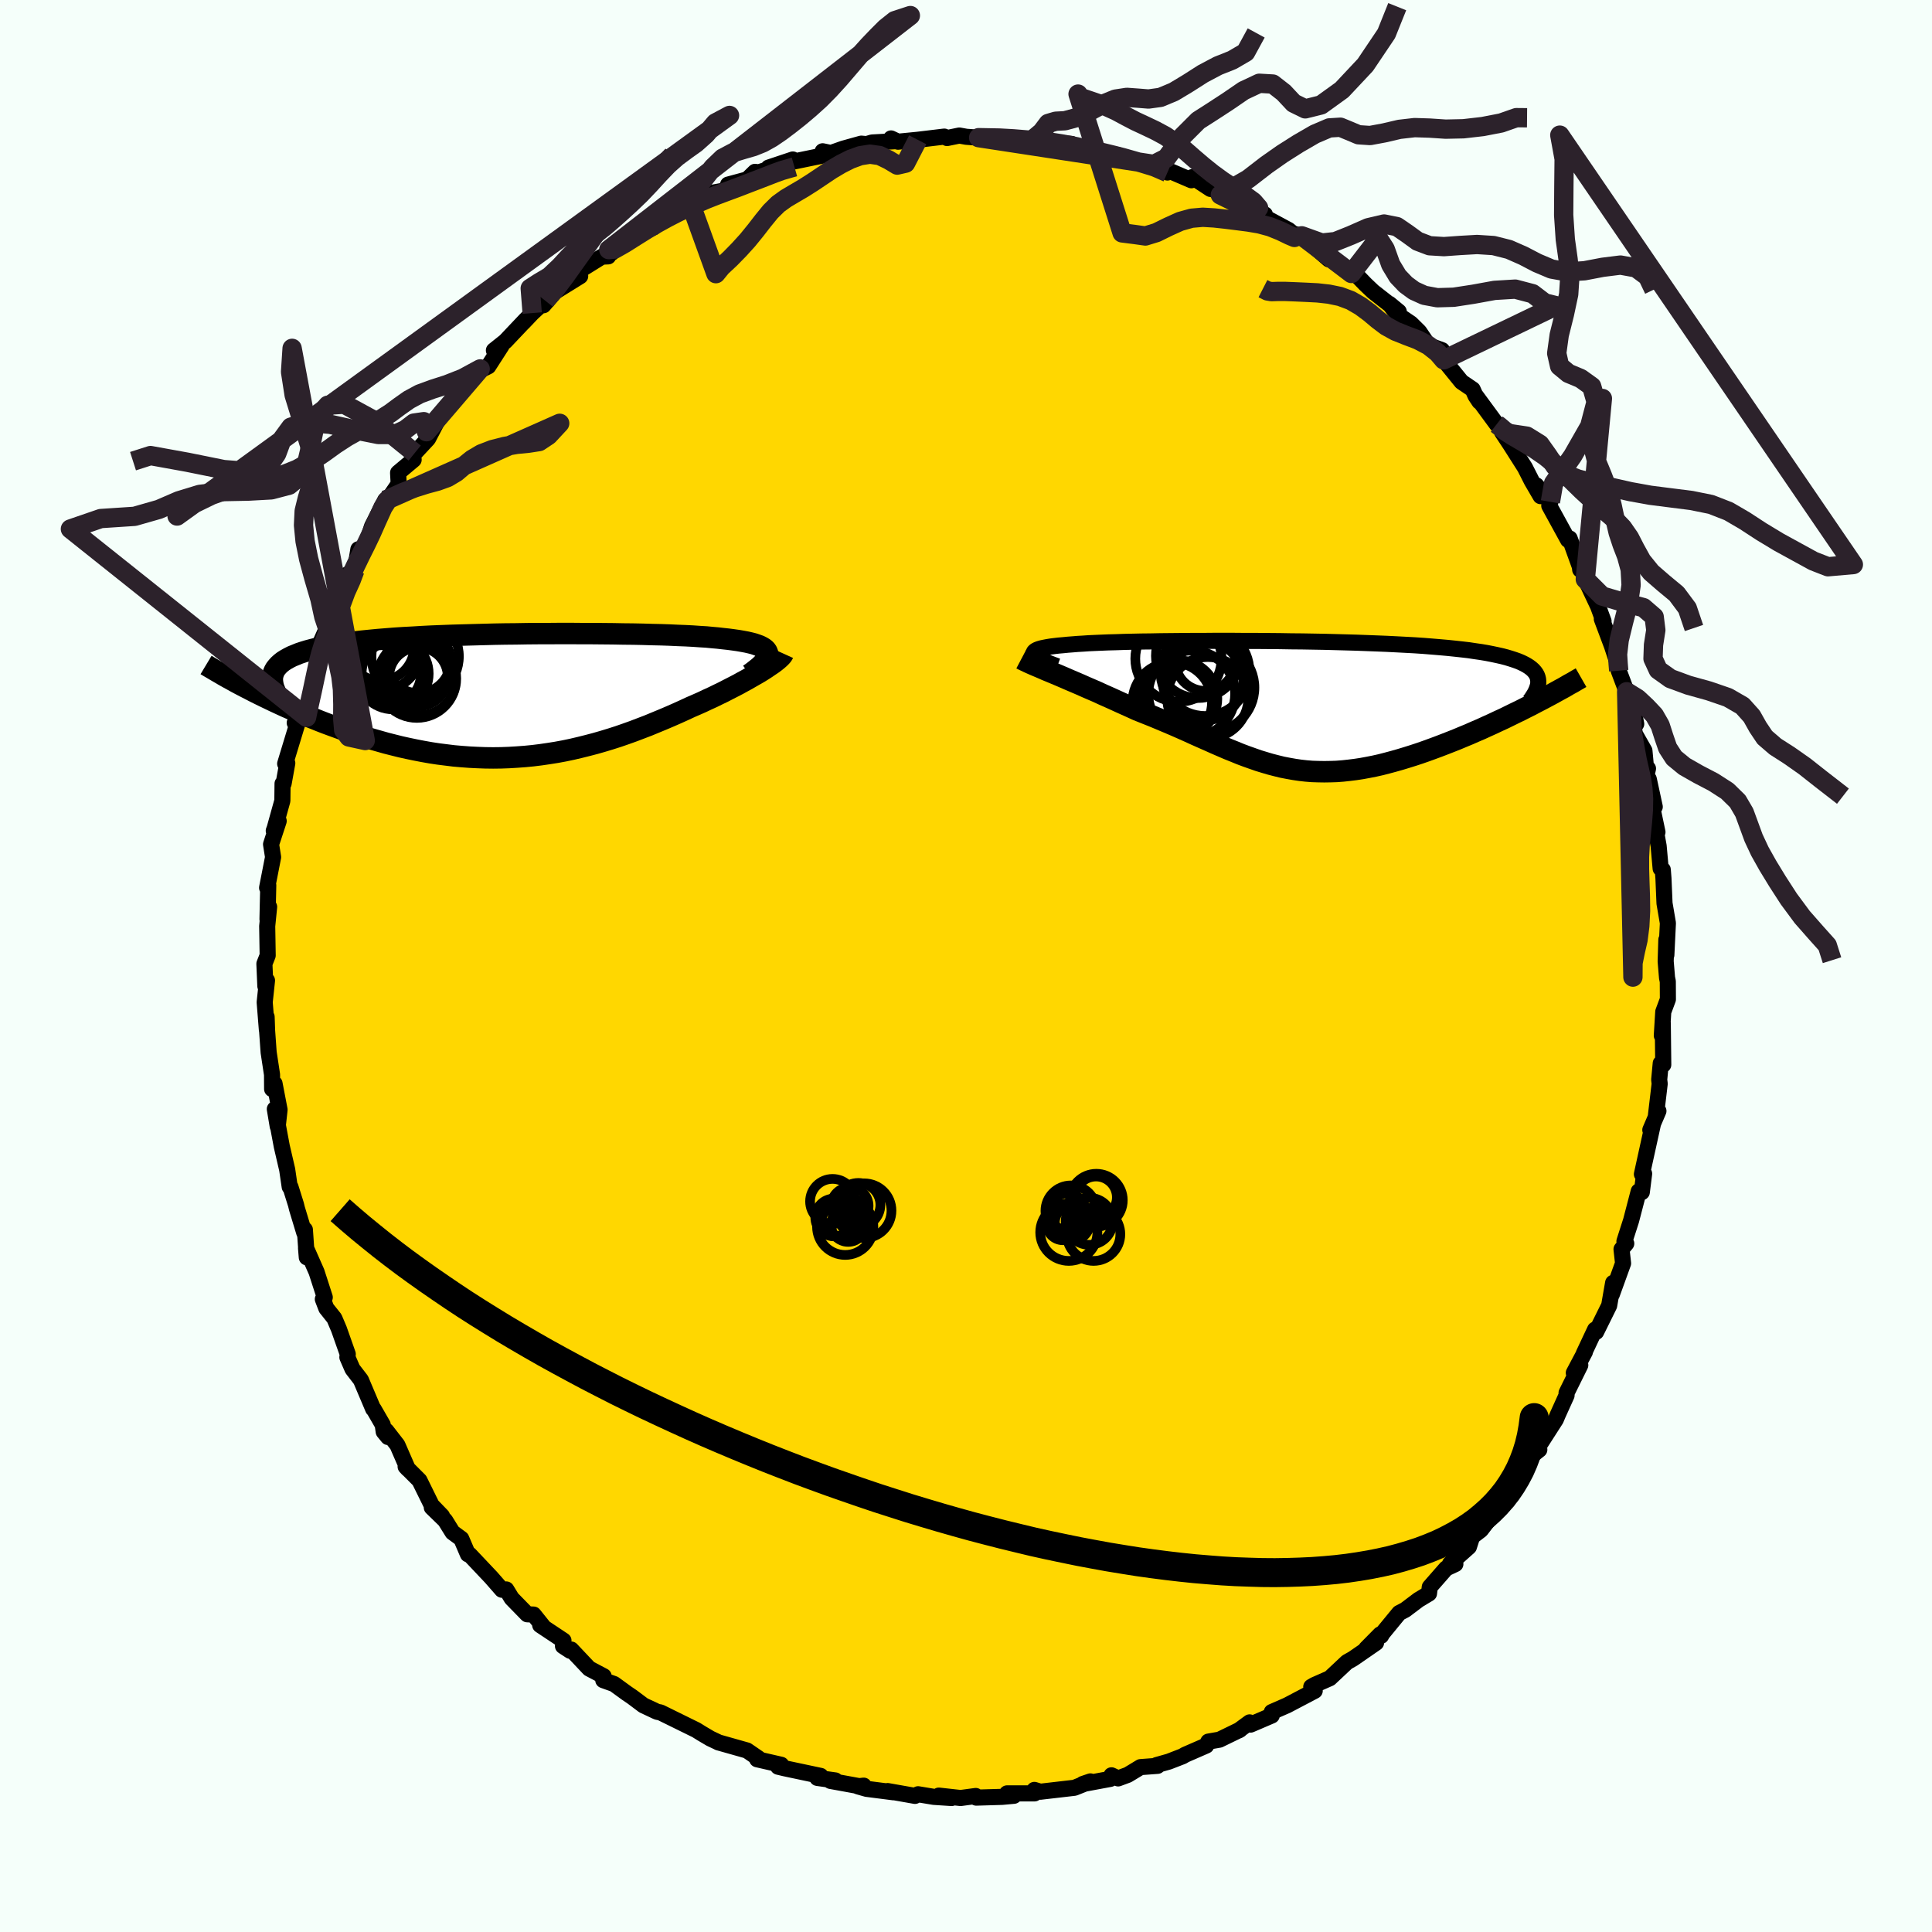 <svg viewBox="-100 -100 200 200" xmlns="http://www.w3.org/2000/svg" width="500" height="500" id="face-svg">
    <defs>
      <clipPath id="leftEyeClipPath">
        <polyline points="27.95,-4.38 27.91,-4.53 27.83,-4.68 27.71,-4.82 27.55,-4.95 27.35,-5.07 27.11,-5.19 26.84,-5.29 26.52,-5.4 26.17,-5.49 25.78,-5.58 25.35,-5.66 24.89,-5.74 24.4,-5.81 23.87,-5.88 23.31,-5.94 22.79,-6 22.22,-6.05 21.6,-6.11 20.93,-6.15 20.21,-6.2 19.45,-6.24 18.64,-6.27 17.79,-6.31 16.9,-6.34 15.98,-6.36 15.01,-6.39 14.02,-6.41 13,-6.42 11.96,-6.44 10.89,-6.45 9.8,-6.46 8.7,-6.46 7.58,-6.47 6.45,-6.47 5.32,-6.46 4.18,-6.46 3.04,-6.45 1.9,-6.43 0.77,-6.42 -0.35,-6.4 -1.47,-6.37 -2.57,-6.34 -3.66,-6.31 -4.73,-6.28 -5.78,-6.24 -6.81,-6.2 -7.81,-6.15 -8.79,-6.09 -9.75,-6.04 -10.67,-5.98 -11.56,-5.91 -12.42,-5.84 -13.25,-5.76 -14.05,-5.68 -14.81,-5.59 -15.54,-5.5 -16.23,-5.4 -16.89,-5.3 -17.52,-5.19 -18.11,-5.07 -18.66,-4.95 -19.18,-4.82 -19.67,-4.69 -20.13,-4.55 -20.55,-4.41 -20.94,-4.25 -21.31,-4.1 -21.64,-3.93 -21.94,-3.76 -22.21,-3.59 -22.45,-3.4 -22.66,-3.21 -22.84,-3.01 -23,-2.81 -23.12,-2.6 -23.21,-2.38 -23.28,-2.15 -23.32,-1.92 -23.33,-1.68 -26.17,-0.94 -25.7,-0.7 -25.22,-0.45 -24.72,-0.2 -24.21,0.05 -23.69,0.3 -23.15,0.56 -22.61,0.81 -22.05,1.07 -21.48,1.32 -20.9,1.57 -20.31,1.83 -19.7,2.08 -19.09,2.32 -18.47,2.57 -17.83,2.82 -17.18,3.06 -16.52,3.3 -15.85,3.54 -15.16,3.78 -14.46,4.01 -13.75,4.24 -13.03,4.46 -12.29,4.67 -11.55,4.88 -10.8,5.07 -10.04,5.26 -9.27,5.43 -8.5,5.59 -7.72,5.74 -6.93,5.88 -6.14,6 -5.34,6.1 -4.53,6.2 -3.72,6.27 -2.91,6.33 -2.1,6.37 -1.28,6.4 -0.47,6.41 0.35,6.4 1.17,6.37 2,6.32 2.82,6.26 3.64,6.18 4.45,6.08 5.27,5.96 6.09,5.83 6.9,5.68 7.71,5.51 8.52,5.32 9.32,5.12 10.12,4.91 10.92,4.68 11.71,4.44 12.49,4.19 13.27,3.92 14.05,3.64 14.81,3.35 15.57,3.06 16.32,2.75 17.07,2.44 17.8,2.13 18.53,1.81 19.24,1.49 19.95,1.16 20.55,0.9 21.14,0.64 21.71,0.37 22.28,0.11 22.83,-0.16 23.37,-0.42 23.89,-0.69 24.4,-0.95 24.9,-1.21 25.37,-1.47 25.83,-1.72 26.26,-1.97 26.68,-2.21 27.08,-2.44 27.45,-2.67" />
      </clipPath>
      <clipPath id="rightEyeClipPath">
        <polyline points="-27.68,-5.39 -27.69,-5.49 -27.66,-5.58 -27.59,-5.66 -27.48,-5.74 -27.32,-5.82 -27.13,-5.89 -26.89,-5.96 -26.61,-6.02 -26.3,-6.08 -25.94,-6.14 -25.55,-6.19 -25.12,-6.24 -24.65,-6.28 -24.15,-6.33 -23.62,-6.37 -23.14,-6.41 -22.61,-6.44 -22.03,-6.48 -21.39,-6.51 -20.69,-6.54 -19.95,-6.57 -19.16,-6.59 -18.32,-6.62 -17.44,-6.64 -16.52,-6.66 -15.56,-6.67 -14.57,-6.69 -13.54,-6.7 -12.49,-6.71 -11.41,-6.72 -10.3,-6.72 -9.18,-6.73 -8.04,-6.73 -6.89,-6.73 -5.73,-6.72 -4.56,-6.72 -3.39,-6.71 -2.22,-6.7 -1.05,-6.68 0.11,-6.67 1.26,-6.65 2.4,-6.63 3.52,-6.6 4.63,-6.57 5.72,-6.54 6.79,-6.5 7.84,-6.46 8.85,-6.42 9.85,-6.37 10.81,-6.32 11.74,-6.27 12.64,-6.21 13.51,-6.14 14.35,-6.07 15.15,-6 15.92,-5.92 16.65,-5.84 17.34,-5.76 18,-5.66 18.63,-5.57 19.22,-5.47 19.78,-5.36 20.3,-5.25 20.79,-5.14 21.25,-5.02 21.68,-4.89 22.08,-4.76 22.45,-4.63 22.78,-4.49 23.09,-4.34 23.36,-4.19 23.61,-4.03 23.82,-3.87 24.01,-3.7 24.17,-3.52 24.3,-3.34 24.4,-3.16 24.47,-2.97 24.52,-2.77 24.31,-0.35 23.78,-0.07 23.24,0.2 22.69,0.48 22.13,0.75 21.56,1.03 20.99,1.31 20.4,1.58 19.81,1.86 19.21,2.13 18.6,2.41 17.99,2.67 17.38,2.94 16.75,3.2 16.13,3.46 15.5,3.71 14.86,3.96 14.21,4.21 13.56,4.45 12.9,4.69 12.24,4.92 11.57,5.14 10.9,5.35 10.24,5.55 9.57,5.74 8.9,5.92 8.24,6.09 7.57,6.24 6.91,6.37 6.26,6.49 5.6,6.59 4.95,6.67 4.31,6.74 3.66,6.79 3.03,6.81 2.39,6.82 1.76,6.81 1.14,6.79 0.51,6.74 -0.11,6.67 -0.72,6.58 -1.34,6.47 -1.96,6.35 -2.57,6.2 -3.19,6.04 -3.8,5.86 -4.42,5.67 -5.05,5.45 -5.67,5.23 -6.31,4.99 -6.94,4.73 -7.59,4.47 -8.24,4.19 -8.91,3.9 -9.58,3.6 -10.26,3.3 -10.96,2.99 -11.66,2.67 -12.38,2.35 -13.11,2.03 -13.86,1.71 -14.62,1.39 -15.39,1.07 -16.17,0.76 -16.97,0.44 -17.56,0.17 -18.16,-0.1 -18.76,-0.37 -19.35,-0.64 -19.95,-0.91 -20.54,-1.17 -21.12,-1.44 -21.7,-1.69 -22.28,-1.94 -22.84,-2.19 -23.4,-2.43 -23.94,-2.66 -24.47,-2.89 -24.98,-3.11 -25.48,-3.32" />
      </clipPath>
      <filter id="fuzzy">
        <feTurbulence id="turbulence" baseFrequency="0.05" numOctaves="3" type="noise" result="noise" />
        <feDisplacementMap in="SourceGraphic" in2="noise" scale="2" />
      </filter>
      <linearGradient id="rainbowGradient" x1="0%" y1="0%" x2="100%" y2="0%">
        <stop offset="0%" style="stop-color: [object Object]; stop-opacity: 1" />
        <stop offset="50%" style="stop-color: [object Object]; stop-opacity: 1" />
        <stop offset="100%" style="stop-color: [object Object]; stop-opacity: 1" />
      </linearGradient>
    </defs>
    <rect x="-100" y="-100" width="100%" height="100%" fill="rgb(245, 255, 250)" />
    <polyline id="faceContour" points="72.43,-0.48 72.57,1.21 72.65,1.6 72.66,3.45 72.18,4.74 72.03,7.2 72.13,5.91 72.18,10.22 71.92,10.07 71.76,11.77 71.81,12.19 71.42,15.48 71.68,15.01 70.84,16.97 71.11,16.37 69.97,21.55 70.2,21.5 69.96,23.41 69.65,23.46 69.64,23.32 68.85,26.35 68.16,28.5 68.35,28.73 67.86,29.32 68.02,30.78 66.85,34.01 66.99,32.8 66.58,35.15 65.23,37.88 65.12,37.64 63.95,40.13 64.07,39.95 62.92,42.12 63.59,41.32 62.17,44.19 62.17,44.45 61.26,46.46 61.06,46.94 59.12,49.96 58.18,50.7 59.35,50.07 58.43,50.8 57.17,52.88 56.24,53.9 56.07,55.37 55.76,55.11 55.17,55.94 53.3,58.38 52.4,59.07 52.06,60.13 50.11,61.87 50.66,61.91 49.7,62.36 48.01,64.29 47.93,64.96 46.85,65.61 45.47,66.65 44.84,66.98 43.1,69.1 42.97,69.34 42.88,69.19 41.43,70.66 42.45,70.06 40.06,71.71 39.44,72.06 37.66,73.73 36.07,74.43 35.74,74.62 36.1,75.03 33.25,76.53 31.65,77.23 31.65,77.59 29.46,78.53 29.36,78.3 28.22,79.14 28.36,79.06 26.24,80.09 25.09,80.29 24.87,80.7 22.69,81.65 22.42,81.81 21,82.36 19.73,82.72 19.83,82.8 18.07,82.93 16.75,83.73 15.75,84.1 15.06,83.78 14.94,84.15 12.09,84.68 12.88,84.41 11.23,85.07 7.69,85.48 7.08,85.29 7.1,85.65 4.25,85.65 4.96,85.9 3.74,86.01 1.06,86.09 1.01,85.92 -0.56,86.13 -2.81,85.88 -1.49,86.13 -3.33,86.01 -4.96,85.74 -5.28,85.91 -8.11,85.41 -7.48,85.54 -10.29,85.18 -11.2,84.92 -10.59,84.85 -10.8,84.95 -14.03,84.36 -13.53,84.31 -15.39,84.05 -15.05,83.84 -18.78,83.05 -19.45,82.89 -19.13,82.69 -21.62,82.12 -21.46,82.04 -22.67,81.21 -25.64,80.37 -25.58,80.39 -26.47,79.97 -27.35,79.45 -27.93,79.09 -31.63,77.27 -31.95,77.21 -32.09,77.15 -33.39,76.54 -34.55,75.67 -35.11,75.29 -36.43,74.33 -37.55,73.93 -37.51,73.52 -39.01,72.73 -40.87,70.76 -40.97,70.89 -41.72,70.4 -41.67,69.83 -44.08,68.23 -43.71,68.45 -44.76,67.14 -45.42,67.11 -47.03,65.46 -47.59,64.54 -48.04,64.57 -49.15,63.3 -51.38,60.94 -51.56,60.9 -52.25,59.29 -53.15,58.63 -53.92,57.39 -55.3,56.05 -54.24,56.94 -55.31,55.83 -56.58,53.25 -58.01,51.82 -57.78,52.07 -58.86,49.59 -60,48.12 -59.83,48.76 -60.28,48.21 -60.38,47.49 -61.31,45.88 -61.37,45.85 -62.64,42.85 -63.51,41.72 -64.04,40.5 -64,40.18 -64.91,37.6 -65.39,36.47 -66.22,35.43 -66.58,34.49 -66.38,34.3 -67.23,31.67 -68.32,29.2 -68.24,30.16 -68.44,27.29 -68.5,27.62 -69.26,25.11 -69.36,24.7 -69.93,22.88 -70.01,22.86 -70.27,21.08 -70.83,18.67 -71.55,14.81 -71.25,16.6 -71.06,14.88 -71.58,12.17 -71.83,12.74 -71.84,11.24 -72.19,8.94 -72.35,6.7 -72.4,5.27 -72.37,6.63 -72.6,3.75 -72.36,1.5 -72.53,2.08 -72.63,-0.23 -72.29,-1.09 -72.32,-2.92 -72.34,-4.12 -72.14,-6.12 -72.31,-4.84 -72.23,-8.35 -72.35,-8.1 -71.73,-11.27 -71.94,-12.6 -71.15,-15.01 -71.66,-14 -71.57,-14.24 -70.77,-17.11 -70.75,-18.88 -70.64,-18.89 -70.26,-21 -70.48,-20.94 -68.98,-25.88 -69.49,-25.17 -68.87,-25.98 -69.01,-25.79 -68.05,-29.17 -67.25,-32.69 -67.32,-32.33 -67.42,-32.01 -67.14,-32.76 -66.12,-35.07 -66.09,-35.28 -65.34,-37.27 -64.38,-39.02 -64.33,-40.37 -63.26,-40.97 -62.9,-43.14 -62.33,-43.25 -61.92,-44.19 -61.49,-45.51 -60.12,-48.23 -59.82,-48.3 -58.73,-49.9 -58.79,-51.06 -57.18,-52.41 -57.26,-53.14 -57.07,-53.1 -55.69,-54.58 -54.5,-56.86 -55.85,-55.31 -52.78,-58.92 -53.48,-58.11 -51.75,-60.32 -50.29,-61.81 -51.35,-61.14 -49.45,-62.08 -48.08,-64.21 -48.87,-63.73 -47.69,-64.67 -45.55,-66.93 -45.84,-66.61 -44.91,-67.59 -43.54,-68.86 -43.74,-68.4 -42.57,-69.78 -39.94,-71.41 -40.71,-71.55 -37.69,-73.43 -37.04,-73.46 -36.98,-74.16 -36.67,-73.83 -35.6,-74.79 -33.67,-75.95 -32.34,-76.46 -32.51,-77.2 -30.61,-77.84 -28.51,-78.77 -28.61,-79.2 -28.29,-79.21 -26.35,-80.03 -24.83,-80.31 -24.63,-80.89 -22.64,-81.43 -21.84,-82.21 -21.46,-82.16 -18.56,-83.1 -20.44,-82.65 -17.93,-83.49 -18.22,-83.2 -14.24,-84.02 -14.84,-84.34 -13.98,-84.16 -12.71,-84.61 -10.84,-85.13 -10.3,-85.08 -9.72,-85.25 -7.18,-85.39 -7.76,-85.67 -7.04,-85.33 -5,-85.53 -2.25,-85.86 -1.96,-85.71 -0.69,-85.97 0.03,-85.84 1.24,-85.75 1.31,-85.75 4.52,-85.71 4.47,-85.73 6.81,-85.47 8.47,-85.22 7.81,-85.53 8.41,-85.3 10.94,-85.1 10.51,-85.1 11.69,-84.75 14.8,-83.91 15.61,-83.98 15.78,-83.94 16.84,-83.44 17.7,-83.16 19.46,-82.98 20.85,-82.14 20.51,-82.55 23.33,-81.34 23.44,-81.67 25.31,-80.44 25.15,-80.86 26.33,-79.82 29.29,-78.74 29.38,-78.5 30.94,-77.8 29.96,-78.04 33.4,-76.19 34.01,-75.68 34.44,-75.44 34.06,-75.77 34.75,-75.59 37.56,-73.15 37.25,-73.82 37.8,-73.24 39.9,-71.69 40.26,-71.7 41.35,-70.57 42.15,-69.81 44.8,-67.74 43.82,-68.55 44.63,-67.48 46.06,-66.51 46.92,-65.66 47.86,-64.27 49.28,-63.75 49.45,-62.75 51.3,-60.47 52.45,-59.69 52.75,-59.02 53.15,-58.42 52.72,-59.11 54.94,-56.09 55.1,-56.07 55.94,-55 55.5,-55.26 56.34,-53.99 57.86,-51.6 58.57,-50.2 59.48,-48.64 59.04,-49.76 60.5,-48.05 60.38,-47.65 62.32,-44.11 62.49,-44.26 63.55,-41.33 63.58,-41.03 63.56,-41.58 64.11,-40.04 65.43,-37.24 66,-35.69 65.82,-35.92 66.87,-33.12 67.46,-31.33 67.51,-31.49 67.57,-30.57 68.39,-28.39 68.86,-27.83 69.38,-25.06 68.88,-26.38 69.24,-24.03 70.23,-22.29 70.39,-20.57 70.6,-20.44 70.39,-19.48 70.68,-19.35 71.3,-16.48 71.08,-16.24 71.58,-13.86 71.35,-14.36 71.7,-12.43 71.91,-10.09 72.13,-9.97 72.2,-9.08 72.31,-6.49 72.66,-4.44 72.5,-1.14 72.5,-2.72 72.43,-0.48 72.57,1.21" fill="rgb(255, 215, 0)" stroke="black" stroke-width="1.667" stroke-linejoin="round" filter="url(#fuzzy)" />
    <g transform="translate(34.7 -26.93)">
      <polyline id="rightCountour" points="-27.68,-5.39 -27.69,-5.49 -27.66,-5.58 -27.59,-5.66 -27.48,-5.74 -27.32,-5.82 -27.13,-5.89 -26.89,-5.96 -26.61,-6.02 -26.3,-6.08 -25.94,-6.14 -25.55,-6.19 -25.12,-6.24 -24.65,-6.28 -24.15,-6.33 -23.62,-6.37 -23.14,-6.41 -22.61,-6.44 -22.03,-6.48 -21.39,-6.51 -20.69,-6.54 -19.95,-6.57 -19.16,-6.59 -18.32,-6.62 -17.44,-6.64 -16.52,-6.66 -15.56,-6.67 -14.57,-6.69 -13.54,-6.7 -12.49,-6.71 -11.41,-6.72 -10.3,-6.72 -9.18,-6.73 -8.04,-6.73 -6.89,-6.73 -5.73,-6.72 -4.56,-6.72 -3.39,-6.71 -2.22,-6.7 -1.05,-6.68 0.11,-6.67 1.26,-6.65 2.4,-6.63 3.52,-6.6 4.63,-6.57 5.72,-6.54 6.79,-6.5 7.84,-6.46 8.85,-6.42 9.85,-6.37 10.81,-6.32 11.74,-6.27 12.64,-6.21 13.51,-6.14 14.35,-6.07 15.15,-6 15.92,-5.92 16.65,-5.84 17.34,-5.76 18,-5.66 18.63,-5.57 19.22,-5.47 19.78,-5.36 20.3,-5.25 20.79,-5.14 21.25,-5.02 21.68,-4.89 22.08,-4.76 22.45,-4.63 22.78,-4.49 23.09,-4.34 23.36,-4.19 23.61,-4.03 23.82,-3.87 24.01,-3.7 24.17,-3.52 24.3,-3.34 24.4,-3.16 24.47,-2.97 24.52,-2.77 24.31,-0.35 23.78,-0.07 23.24,0.2 22.69,0.48 22.13,0.75 21.56,1.03 20.99,1.31 20.4,1.58 19.81,1.86 19.21,2.13 18.6,2.41 17.99,2.67 17.38,2.94 16.75,3.2 16.13,3.46 15.5,3.71 14.86,3.96 14.21,4.21 13.56,4.45 12.9,4.69 12.24,4.92 11.57,5.14 10.9,5.35 10.24,5.55 9.57,5.74 8.9,5.92 8.24,6.09 7.57,6.24 6.91,6.37 6.26,6.49 5.6,6.59 4.95,6.67 4.31,6.74 3.66,6.79 3.03,6.81 2.39,6.82 1.76,6.81 1.14,6.79 0.51,6.74 -0.11,6.67 -0.72,6.58 -1.34,6.47 -1.96,6.35 -2.57,6.2 -3.19,6.04 -3.8,5.86 -4.42,5.67 -5.05,5.45 -5.67,5.23 -6.31,4.99 -6.94,4.73 -7.59,4.47 -8.24,4.19 -8.91,3.9 -9.58,3.6 -10.26,3.3 -10.96,2.99 -11.66,2.67 -12.38,2.35 -13.11,2.03 -13.86,1.71 -14.62,1.39 -15.39,1.07 -16.17,0.76 -16.97,0.44 -17.56,0.17 -18.16,-0.1 -18.76,-0.37 -19.35,-0.64 -19.95,-0.91 -20.54,-1.17 -21.12,-1.44 -21.7,-1.69 -22.28,-1.94 -22.84,-2.19 -23.4,-2.43 -23.94,-2.66 -24.47,-2.89 -24.98,-3.11 -25.48,-3.32" fill="white" stroke="white" stroke-width="0" stroke-linejoin="round" filter="url(#fuzzy)" />
    </g>
    <g transform="translate(-48.48 -27.95)">
      <polyline id="leftCountour" points="27.95,-4.38 27.91,-4.53 27.83,-4.68 27.71,-4.82 27.55,-4.95 27.35,-5.07 27.11,-5.19 26.84,-5.29 26.52,-5.4 26.17,-5.49 25.78,-5.58 25.35,-5.66 24.89,-5.74 24.4,-5.81 23.87,-5.88 23.31,-5.94 22.79,-6 22.22,-6.05 21.6,-6.11 20.93,-6.15 20.21,-6.2 19.45,-6.24 18.64,-6.27 17.79,-6.31 16.9,-6.34 15.98,-6.36 15.01,-6.39 14.02,-6.41 13,-6.42 11.96,-6.44 10.89,-6.45 9.8,-6.46 8.7,-6.46 7.58,-6.47 6.45,-6.47 5.32,-6.46 4.18,-6.46 3.04,-6.45 1.9,-6.43 0.77,-6.42 -0.35,-6.4 -1.47,-6.37 -2.57,-6.34 -3.66,-6.31 -4.73,-6.28 -5.78,-6.24 -6.81,-6.2 -7.81,-6.15 -8.79,-6.09 -9.75,-6.04 -10.67,-5.98 -11.56,-5.91 -12.42,-5.84 -13.25,-5.76 -14.05,-5.68 -14.81,-5.59 -15.54,-5.5 -16.23,-5.4 -16.89,-5.3 -17.52,-5.19 -18.11,-5.07 -18.66,-4.95 -19.18,-4.82 -19.67,-4.69 -20.13,-4.55 -20.55,-4.41 -20.94,-4.25 -21.31,-4.1 -21.64,-3.93 -21.94,-3.76 -22.21,-3.59 -22.45,-3.4 -22.66,-3.21 -22.84,-3.01 -23,-2.81 -23.12,-2.6 -23.21,-2.38 -23.28,-2.15 -23.32,-1.92 -23.33,-1.68 -26.17,-0.94 -25.7,-0.7 -25.22,-0.45 -24.72,-0.2 -24.21,0.05 -23.69,0.3 -23.15,0.56 -22.61,0.81 -22.05,1.07 -21.48,1.32 -20.9,1.57 -20.31,1.83 -19.7,2.08 -19.09,2.32 -18.47,2.57 -17.83,2.82 -17.18,3.06 -16.52,3.3 -15.85,3.54 -15.16,3.78 -14.46,4.01 -13.75,4.24 -13.03,4.46 -12.29,4.67 -11.55,4.88 -10.8,5.07 -10.04,5.26 -9.27,5.43 -8.5,5.59 -7.72,5.74 -6.93,5.88 -6.14,6 -5.34,6.1 -4.53,6.2 -3.72,6.27 -2.91,6.33 -2.1,6.37 -1.28,6.4 -0.47,6.41 0.35,6.4 1.17,6.37 2,6.32 2.82,6.26 3.64,6.18 4.45,6.08 5.27,5.96 6.09,5.83 6.9,5.68 7.71,5.51 8.52,5.32 9.32,5.12 10.12,4.91 10.92,4.68 11.71,4.44 12.49,4.19 13.27,3.92 14.05,3.64 14.81,3.35 15.57,3.06 16.32,2.75 17.07,2.44 17.8,2.13 18.53,1.81 19.24,1.49 19.95,1.16 20.55,0.9 21.14,0.64 21.71,0.37 22.28,0.11 22.83,-0.16 23.37,-0.42 23.89,-0.69 24.4,-0.95 24.9,-1.21 25.37,-1.47 25.83,-1.72 26.26,-1.97 26.68,-2.21 27.08,-2.44 27.45,-2.67" fill="white" stroke="white" stroke-width="0" stroke-linejoin="round" filter="url(#fuzzy)" />
    </g>
    <g transform="translate(34.7 -26.93)">
      <polyline id="rightUpper" points="-25.25,-4.1 -25.68,-4.26 -26.07,-4.41 -26.42,-4.56 -26.72,-4.7 -26.99,-4.83 -27.21,-4.96 -27.39,-5.07 -27.53,-5.19 -27.63,-5.29 -27.68,-5.39 -27.69,-5.49 -27.66,-5.58 -27.59,-5.66 -27.48,-5.74 -27.32,-5.82 -27.13,-5.89 -26.89,-5.96 -26.61,-6.02 -26.3,-6.08 -25.94,-6.14 -25.55,-6.19 -25.12,-6.24 -24.65,-6.28 -24.15,-6.33 -23.62,-6.37 -23.14,-6.41 -22.61,-6.44 -22.03,-6.48 -21.39,-6.51 -20.69,-6.54 -19.95,-6.57 -19.16,-6.59 -18.32,-6.62 -17.44,-6.64 -16.52,-6.66 -15.56,-6.67 -14.57,-6.69 -13.54,-6.7 -12.49,-6.71 -11.41,-6.72 -10.3,-6.72 -9.18,-6.73 -8.04,-6.73 -6.89,-6.73 -5.73,-6.72 -4.56,-6.72 -3.39,-6.71 -2.22,-6.7 -1.05,-6.68 0.11,-6.67 1.26,-6.65 2.4,-6.63 3.52,-6.6 4.63,-6.57 5.72,-6.54 6.79,-6.5 7.84,-6.46 8.85,-6.42 9.85,-6.37 10.81,-6.32 11.74,-6.27 12.64,-6.21 13.51,-6.14 14.35,-6.07 15.15,-6 15.92,-5.92 16.65,-5.84 17.34,-5.76 18,-5.66 18.63,-5.57 19.22,-5.47 19.78,-5.36 20.3,-5.25 20.79,-5.14 21.25,-5.02 21.68,-4.89 22.08,-4.76 22.45,-4.63 22.78,-4.49 23.09,-4.34 23.36,-4.19 23.61,-4.03 23.82,-3.87 24.01,-3.7 24.17,-3.52 24.3,-3.34 24.4,-3.16 24.47,-2.97 24.52,-2.77 24.54,-2.57 24.54,-2.36 24.51,-2.14 24.45,-1.93 24.37,-1.7 24.27,-1.47 24.15,-1.24 24,-1 23.84,-0.75 23.65,-0.5" fill="none" stroke="black" stroke-width="1.667" stroke-linejoin="round" filter="url(#fuzzy)" />
      <polyline id="rightLower" points="-28.97,-4.86 -28.78,-4.76 -28.55,-4.65 -28.28,-4.52 -27.97,-4.38 -27.63,-4.23 -27.25,-4.07 -26.85,-3.9 -26.42,-3.71 -25.96,-3.52 -25.48,-3.32 -24.98,-3.11 -24.47,-2.89 -23.94,-2.66 -23.4,-2.43 -22.84,-2.19 -22.28,-1.94 -21.7,-1.69 -21.12,-1.44 -20.54,-1.17 -19.95,-0.91 -19.35,-0.64 -18.76,-0.37 -18.16,-0.1 -17.56,0.17 -16.97,0.44 -16.17,0.76 -15.39,1.07 -14.62,1.39 -13.86,1.71 -13.11,2.03 -12.38,2.35 -11.66,2.67 -10.96,2.99 -10.26,3.3 -9.58,3.6 -8.91,3.9 -8.24,4.19 -7.59,4.47 -6.94,4.73 -6.31,4.99 -5.67,5.23 -5.05,5.45 -4.42,5.67 -3.8,5.86 -3.19,6.04 -2.57,6.2 -1.96,6.35 -1.34,6.47 -0.72,6.58 -0.11,6.67 0.51,6.74 1.14,6.79 1.76,6.81 2.39,6.82 3.03,6.81 3.66,6.79 4.31,6.74 4.95,6.67 5.6,6.59 6.26,6.49 6.91,6.37 7.57,6.24 8.24,6.09 8.9,5.92 9.57,5.74 10.24,5.55 10.9,5.35 11.57,5.14 12.24,4.92 12.9,4.69 13.56,4.45 14.21,4.21 14.86,3.96 15.5,3.71 16.13,3.46 16.75,3.2 17.38,2.94 17.99,2.67 18.6,2.41 19.21,2.13 19.81,1.86 20.4,1.58 20.99,1.31 21.56,1.03 22.13,0.75 22.69,0.48 23.24,0.2 23.78,-0.07 24.31,-0.35 24.83,-0.62 25.34,-0.89 25.83,-1.15 26.32,-1.42 26.79,-1.68 27.25,-1.93 27.69,-2.19 28.13,-2.43 28.55,-2.68 28.97,-2.92" fill="none" stroke="black" stroke-width="2.222" stroke-linejoin="round" filter="url(#fuzzy)" />
      <circle r="4.366" cx="-10.676" cy="-5.176" stroke="black" fill="none" stroke-width="1.0" filter="url(#fuzzy)" clip-path="url(#rightEyeClipPath)" /><circle r="4.494" cx="-11.336" cy="-1.236" stroke="black" fill="none" stroke-width="1.0" filter="url(#fuzzy)" clip-path="url(#rightEyeClipPath)" /><circle r="4.464" cx="-12.711" cy="-4.881" stroke="black" fill="none" stroke-width="1.0" filter="url(#fuzzy)" clip-path="url(#rightEyeClipPath)" /><circle r="4.114" cx="-13.346" cy="-0.401" stroke="black" fill="none" stroke-width="1.0" filter="url(#fuzzy)" clip-path="url(#rightEyeClipPath)" /><circle r="3.108" cx="-9.931" cy="-4.656" stroke="black" fill="none" stroke-width="1.0" filter="url(#fuzzy)" clip-path="url(#rightEyeClipPath)" /><circle r="4.602" cx="-9.961" cy="-3.556" stroke="black" fill="none" stroke-width="1.0" filter="url(#fuzzy)" clip-path="url(#rightEyeClipPath)" /><circle r="3.962" cx="-12.646" cy="-0.741" stroke="black" fill="none" stroke-width="1.0" filter="url(#fuzzy)" clip-path="url(#rightEyeClipPath)" /><circle r="4.208" cx="-9.676" cy="-0.846" stroke="black" fill="none" stroke-width="1.0" filter="url(#fuzzy)" clip-path="url(#rightEyeClipPath)" /><circle r="4.622" cx="-9.466" cy="-1.891" stroke="black" fill="none" stroke-width="1.0" filter="url(#fuzzy)" clip-path="url(#rightEyeClipPath)" /><circle r="4.168" cx="-10.166" cy="-2.621" stroke="black" fill="none" stroke-width="1.0" filter="url(#fuzzy)" clip-path="url(#rightEyeClipPath)" />
      </g>
    <g transform="translate(-48.48 -27.95)">
      <polyline id="leftUpper" points="26.05,-2.23 26.43,-2.5 26.76,-2.76 27.06,-3 27.31,-3.23 27.52,-3.45 27.69,-3.66 27.82,-3.85 27.9,-4.04 27.95,-4.21 27.95,-4.38 27.91,-4.53 27.83,-4.68 27.71,-4.82 27.55,-4.95 27.35,-5.07 27.11,-5.19 26.84,-5.29 26.52,-5.4 26.17,-5.49 25.78,-5.58 25.35,-5.66 24.89,-5.74 24.4,-5.81 23.87,-5.88 23.31,-5.94 22.79,-6 22.22,-6.05 21.6,-6.11 20.93,-6.15 20.21,-6.2 19.45,-6.24 18.64,-6.27 17.79,-6.31 16.9,-6.34 15.98,-6.36 15.01,-6.39 14.02,-6.41 13,-6.42 11.96,-6.44 10.89,-6.45 9.8,-6.46 8.7,-6.46 7.58,-6.47 6.45,-6.47 5.32,-6.46 4.18,-6.46 3.04,-6.45 1.9,-6.43 0.77,-6.42 -0.35,-6.4 -1.47,-6.37 -2.57,-6.34 -3.66,-6.31 -4.73,-6.28 -5.78,-6.24 -6.81,-6.2 -7.81,-6.15 -8.79,-6.09 -9.75,-6.04 -10.67,-5.98 -11.56,-5.91 -12.42,-5.84 -13.25,-5.76 -14.05,-5.68 -14.81,-5.59 -15.54,-5.5 -16.23,-5.4 -16.89,-5.3 -17.52,-5.19 -18.11,-5.07 -18.66,-4.95 -19.18,-4.82 -19.67,-4.69 -20.13,-4.55 -20.55,-4.41 -20.94,-4.25 -21.31,-4.1 -21.64,-3.93 -21.94,-3.76 -22.21,-3.59 -22.45,-3.4 -22.66,-3.21 -22.84,-3.01 -23,-2.81 -23.12,-2.6 -23.21,-2.38 -23.28,-2.15 -23.32,-1.92 -23.33,-1.68 -23.31,-1.44 -23.27,-1.18 -23.21,-0.92 -23.11,-0.66 -23,-0.39 -22.86,-0.11 -22.7,0.18 -22.51,0.47 -22.31,0.77 -22.08,1.07" fill="none" stroke="black" stroke-width="2.222" stroke-linejoin="round" filter="url(#fuzzy)" />
      <polyline id="leftLower" points="29.56,-4.4 29.51,-4.29 29.41,-4.16 29.28,-4.02 29.11,-3.86 28.91,-3.69 28.67,-3.5 28.41,-3.31 28.11,-3.11 27.79,-2.89 27.45,-2.67 27.08,-2.44 26.68,-2.21 26.26,-1.97 25.83,-1.72 25.37,-1.47 24.9,-1.21 24.4,-0.95 23.89,-0.69 23.37,-0.42 22.83,-0.16 22.28,0.11 21.71,0.37 21.14,0.64 20.55,0.9 19.95,1.16 19.24,1.49 18.53,1.81 17.8,2.13 17.07,2.44 16.32,2.75 15.57,3.06 14.81,3.35 14.05,3.64 13.27,3.92 12.49,4.19 11.71,4.44 10.92,4.68 10.12,4.91 9.32,5.12 8.52,5.32 7.71,5.51 6.9,5.68 6.09,5.83 5.27,5.96 4.45,6.08 3.64,6.18 2.82,6.26 2,6.32 1.17,6.37 0.35,6.4 -0.47,6.41 -1.28,6.4 -2.1,6.37 -2.91,6.33 -3.72,6.27 -4.53,6.2 -5.34,6.1 -6.14,6 -6.93,5.88 -7.72,5.74 -8.5,5.59 -9.27,5.43 -10.04,5.26 -10.8,5.07 -11.55,4.88 -12.29,4.67 -13.03,4.46 -13.75,4.24 -14.46,4.01 -15.16,3.78 -15.85,3.54 -16.52,3.3 -17.18,3.06 -17.83,2.82 -18.47,2.57 -19.09,2.32 -19.7,2.08 -20.31,1.83 -20.9,1.57 -21.48,1.32 -22.05,1.07 -22.61,0.81 -23.15,0.56 -23.69,0.3 -24.21,0.05 -24.72,-0.2 -25.22,-0.45 -25.7,-0.7 -26.17,-0.94 -26.63,-1.18 -27.08,-1.42 -27.51,-1.66 -27.93,-1.89 -28.34,-2.12 -28.73,-2.35 -29.11,-2.57 -29.48,-2.79 -29.84,-3 -30.19,-3.21" fill="none" stroke="black" stroke-width="2.222" stroke-linejoin="round" filter="url(#fuzzy)" />
      <circle r="3.81" cx="-11.866" cy="-4.452" stroke="black" fill="none" stroke-width="1.0" filter="url(#fuzzy)" clip-path="url(#leftEyeClipPath)" /><circle r="4.524" cx="-8.541" cy="-4.102" stroke="black" fill="none" stroke-width="1.0" filter="url(#fuzzy)" clip-path="url(#leftEyeClipPath)" /><circle r="3.694" cx="-10.836" cy="-2.312" stroke="black" fill="none" stroke-width="1.0" filter="url(#fuzzy)" clip-path="url(#leftEyeClipPath)" /><circle r="3.672" cx="-8.016" cy="-1.697" stroke="black" fill="none" stroke-width="1.0" filter="url(#fuzzy)" clip-path="url(#leftEyeClipPath)" /><circle r="3.302" cx="-10.776" cy="-2.407" stroke="black" fill="none" stroke-width="1.0" filter="url(#fuzzy)" clip-path="url(#leftEyeClipPath)" /><circle r="3.37" cx="-11.301" cy="-2.347" stroke="black" fill="none" stroke-width="1.0" filter="url(#fuzzy)" clip-path="url(#leftEyeClipPath)" /><circle r="3.352" cx="-8.226" cy="-3.647" stroke="black" fill="none" stroke-width="1.0" filter="url(#fuzzy)" clip-path="url(#leftEyeClipPath)" /><circle r="3.49" cx="-12.136" cy="-5.082" stroke="black" fill="none" stroke-width="1.0" filter="url(#fuzzy)" clip-path="url(#leftEyeClipPath)" /><circle r="4.074" cx="-8.366" cy="-1.807" stroke="black" fill="none" stroke-width="1.0" filter="url(#fuzzy)" clip-path="url(#leftEyeClipPath)" /><circle r="3.036" cx="-8.201" cy="-1.982" stroke="black" fill="none" stroke-width="1.0" filter="url(#fuzzy)" clip-path="url(#leftEyeClipPath)" />
    </g>
    <g id="hairs">
      <polyline points="-5,-85.53 -6.25,-83.11 -7.12,-82.91 -8,-83.44 -8.95,-83.9 -9.94,-84.04 -10.95,-83.88 -11.96,-83.51 -12.95,-83.01 -13.93,-82.43 -14.9,-81.78 -15.87,-81.13 -16.83,-80.52 -17.75,-79.98 -18.63,-79.46 -19.45,-78.87 -20.23,-78.1 -20.99,-77.17 -21.78,-76.15 -22.61,-75.13 -23.49,-74.16 -24.41,-73.22 -25.33,-72.36 -25.89,-71.67 -28.61,-79.2 -28.14,-80.36 -27.15,-81.45 -26.19,-82.67 -25.19,-83.63 -24.13,-84.19 -23.05,-84.52 -22.01,-84.82 -21.04,-85.21 -20.11,-85.73 -19.17,-86.37 -18.2,-87.1 -17.19,-87.9 -16.16,-88.77 -15.13,-89.7 -14.11,-90.73 -13.1,-91.84 -12.09,-93.02 -11.09,-94.19 -10.11,-95.28 -9.19,-96.24 -8.33,-97.1 -7.38,-97.86 -5.76,-98.39 -36.98,-74.16 -36.36,-74.22 -35.34,-74.8 -34.2,-75.52 -33.08,-76.22 -31.98,-76.87 -30.91,-77.46 -29.86,-78 -28.85,-78.49 -27.85,-78.95 -26.85,-79.38 -25.81,-79.79 -24.74,-80.19 -23.66,-80.59 -22.6,-81 -21.58,-81.39 -20.62,-81.76 -19.8,-82.08 -19.08,-82.34 -17.76,-82.72" fill="none" stroke="rgb(44, 34, 43)" stroke-width="2" stroke-linejoin="round" filter="url(#fuzzy)" /><polyline points="-43.54,-68.86 -43.31,-69.15 -42.47,-70.11 -41.51,-71.38 -40.59,-72.67 -39.74,-73.86 -38.98,-74.9 -38.33,-75.83 -37.71,-76.73 -37.03,-77.67 -36.24,-78.67 -35.32,-79.65 -34.31,-80.53 -33.22,-81.32 -31.93,-82.28 -30.38,-83.93" fill="none" stroke="rgb(44, 34, 43)" stroke-width="2" stroke-linejoin="round" filter="url(#fuzzy)" /><polyline points="-44.91,-67.59 -45.11,-70.15 -44.23,-70.72 -43.12,-71.38 -42.05,-72.39 -41.04,-73.48 -40.07,-74.43 -39.14,-75.19 -38.26,-75.86 -37.41,-76.53 -36.55,-77.27 -35.64,-78.08 -34.68,-78.96 -33.69,-79.91 -32.72,-80.93 -31.78,-81.96 -30.86,-82.92 -29.94,-83.74 -28.97,-84.46 -27.96,-85.18 -26.93,-86.1 -25.94,-87.27 -24.48,-88.05 -81.67,-46.58 -79.88,-47.87 -78.12,-48.73 -76.34,-49.37 -74.5,-49.85 -72.65,-50.27 -70.88,-50.77 -69.26,-51.42 -67.8,-52.23 -66.49,-53.11 -65.27,-53.99 -64.07,-54.77 -62.88,-55.43 -61.7,-56.01 -60.6,-56.59 -59.59,-57.23 -58.65,-57.93 -57.67,-58.62 -56.56,-59.22 -55.23,-59.71 -53.73,-60.19 -52.08,-60.84 -50.29,-61.81 -55.85,-55.31 -56.13,-56.35 -57.16,-56.2 -58.05,-55.52 -59.13,-55.02 -60.83,-55.02 -63.19,-55.49 -65.85,-56.08 -68.24,-56.29 -69.89,-55.78 -70.79,-54.55 -71.36,-53.02 -72.25,-51.74 -74.01,-51.17 -76.85,-51.39 -80.61,-52.15 -84.42,-52.84 -86.23,-52.26" fill="none" stroke="rgb(44, 34, 43)" stroke-width="2" stroke-linejoin="round" filter="url(#fuzzy)" /><polyline points="-57.07,-53.1 -61.17,-56.42 -64.37,-58.16 -66.07,-58.05 -66.98,-57.01 -67.49,-55.52 -67.83,-53.83 -68.22,-52.17 -68.89,-50.75 -70.08,-49.77 -71.91,-49.29 -74.28,-49.16 -76.87,-49.11 -79.33,-48.82 -81.49,-48.16 -83.55,-47.27 -86.07,-46.55 -89.57,-46.32 -92.71,-45.24 -68.26,-25.75 -68.07,-26.68 -67.66,-28.53 -67.31,-30.18 -67.05,-31.38 -66.81,-32.32 -66.53,-33.22 -66.18,-34.22 -65.76,-35.34 -65.28,-36.57 -64.77,-37.85 -64.23,-39.13 -63.7,-40.35 -63.16,-41.5 -62.63,-42.59 -62.1,-43.65 -61.56,-44.78 -60.98,-46.09 -60.35,-47.48 -59.82,-48.3 -42.06,-56.18 -43.23,-54.92 -44.18,-54.29 -45.28,-54.12 -46.51,-54 -47.79,-53.78 -49.04,-53.46 -50.18,-53.02 -51.14,-52.45 -51.97,-51.78 -52.76,-51.11 -53.66,-50.57 -54.7,-50.19 -55.85,-49.88 -57.06,-49.5 -58.27,-49.03 -59.38,-48.53 -60.12,-48.23" fill="none" stroke="rgb(44, 34, 43)" stroke-width="2" stroke-linejoin="round" filter="url(#fuzzy)" /><polyline points="-63.26,-40.97 -63.65,-39.93 -64.2,-38.72 -64.7,-37.37 -65.09,-35.99 -65.32,-34.67 -65.36,-33.43 -65.21,-32.28 -64.96,-31.16 -64.71,-29.98 -64.55,-28.62 -64.51,-27.09 -64.52,-25.59 -64.42,-24.42 -63.88,-23.71 -62.19,-23.34 -69.76,-63.94 -69.92,-61.5 -69.55,-59.11 -68.75,-56.51 -67.94,-53.88 -67.57,-51.61 -67.75,-49.85 -68.18,-48.44 -68.51,-47.1 -68.58,-45.63 -68.42,-43.98 -68.05,-42.14 -67.5,-40.11 -66.88,-37.99 -66.48,-36.15 -66.12,-35.07" fill="none" stroke="rgb(44, 34, 43)" stroke-width="2" stroke-linejoin="round" filter="url(#fuzzy)" /><polyline points="68.88,-26.38 68.97,-24.24 69.25,-22.59 69.48,-21.34 69.71,-20.33 69.92,-19.39 70.07,-18.39 70.14,-17.31 70.12,-16.16 70.03,-14.96 69.91,-13.76 69.79,-12.54 69.72,-11.3 69.72,-10.03 69.76,-8.68 69.81,-7.24 69.83,-5.7 69.75,-4.14 69.57,-2.72 69.29,-1.5 69.05,-0.32 69.04,1.15 68.39,-28.39 69.52,-27.69 70.43,-26.84 71.26,-25.96 71.86,-24.91 72.24,-23.73 72.64,-22.57 73.3,-21.55 74.37,-20.67 75.81,-19.85 77.38,-19.03 78.81,-18.11 79.88,-17.06 80.57,-15.88 81.04,-14.6 81.53,-13.26 82.18,-11.87 83.01,-10.39 84.01,-8.75 85.18,-6.94 86.57,-5.06 88.04,-3.39 89.16,-2.14 89.65,-0.6" fill="none" stroke="rgb(44, 34, 43)" stroke-width="2" stroke-linejoin="round" filter="url(#fuzzy)" /><polyline points="67.57,-30.57 67.51,-31.28 67.45,-32.26 67.62,-33.75 68.07,-35.6 68.58,-37.56 68.85,-39.43 68.76,-41.05 68.39,-42.41 67.92,-43.63 67.51,-44.87 67.19,-46.24 66.87,-47.75 66.44,-49.3 65.88,-50.77 65.33,-52.1 65.01,-53.33 65.03,-54.62 65.37,-56.33 65.88,-58.75 64.11,-40.04 65.85,-38.3 68.08,-37.64 70.13,-37.1 71.24,-36.14 71.41,-34.77 71.17,-33.24 71.12,-31.82 71.66,-30.65 72.92,-29.75 74.77,-29.07 76.89,-28.48 78.87,-27.8 80.38,-26.93 81.34,-25.86 81.98,-24.72 82.69,-23.66 83.78,-22.72 85.23,-21.79 86.81,-20.68 88.51,-19.34 90.78,-17.58" fill="none" stroke="rgb(44, 34, 43)" stroke-width="2" stroke-linejoin="round" filter="url(#fuzzy)" /><polyline points="60.5,-48.05 60.83,-49.98 62.81,-52.81 64.57,-55.89 65.23,-58.4 64.77,-60 63.63,-60.82 62.36,-61.35 61.45,-62.1 61.15,-63.43 61.41,-65.32 61.95,-67.48 62.39,-69.54 62.51,-71.37 62.33,-73.15 62.04,-75.21 61.87,-77.74 61.89,-80.63 61.92,-83.54 61.47,-86.01 91.86,-41.56 89.23,-41.33 87.72,-41.92 86.02,-42.85 84.14,-43.88 82.32,-44.98 80.62,-46.09 78.94,-47.07 77.12,-47.78 75.1,-48.19 72.97,-48.46 70.85,-48.73 68.8,-49.1 66.85,-49.54 64.99,-49.98 63.32,-50.42 61.95,-50.95 60.97,-51.74 60.25,-52.83 59.41,-54.01 58.06,-54.85 56.46,-55.09 55.94,-55" fill="none" stroke="rgb(44, 34, 43)" stroke-width="2" stroke-linejoin="round" filter="url(#fuzzy)" /><polyline points="75.36,-34.99 74.67,-37.03 73.56,-38.52 72.21,-39.64 70.93,-40.75 69.96,-41.95 69.28,-43.18 68.69,-44.33 67.97,-45.37 67.05,-46.33 65.95,-47.28 64.82,-48.25 63.75,-49.23 62.78,-50.18 61.89,-51.08 60.98,-51.94 59.97,-52.76 58.82,-53.55 57.61,-54.28 56.53,-54.91 55.75,-55.42 55.26,-55.84 54.94,-56.09" fill="none" stroke="rgb(44, 34, 43)" stroke-width="2" stroke-linejoin="round" filter="url(#fuzzy)" /><polyline points="30.74,-70.12 31.21,-69.88 31.62,-69.81 32.22,-69.83 33.08,-69.83 34.11,-69.79 35.23,-69.74 36.39,-69.68 37.56,-69.55 38.72,-69.31 39.82,-68.9 40.84,-68.31 41.77,-67.62 42.64,-66.89 43.5,-66.24 44.46,-65.71 45.56,-65.27 46.75,-64.82 47.88,-64.23 48.83,-63.48 49.45,-62.75 61.1,-68.35 59.91,-68.64 58.65,-69.6 56.86,-70.07 54.71,-69.94 52.51,-69.54 50.49,-69.23 48.79,-69.18 47.44,-69.43 46.38,-69.91 45.51,-70.55 44.7,-71.4 43.97,-72.61 43.39,-74.23 42.69,-75.31 39.9,-71.69 34.75,-75.59 36.84,-74.84 38.23,-74.99 39.83,-75.63 41.62,-76.42 43.28,-76.81 44.61,-76.54 45.69,-75.8 46.75,-75.03 47.99,-74.56 49.48,-74.47 51.16,-74.59 52.91,-74.69 54.61,-74.58 56.2,-74.18 57.68,-73.53 59.12,-72.78 60.61,-72.15 62.23,-71.86 64.02,-71.97 65.91,-72.33 67.75,-72.56 69.36,-72.27 70.56,-71.38 71.21,-70.02" fill="none" stroke="rgb(44, 34, 43)" stroke-width="2" stroke-linejoin="round" filter="url(#fuzzy)" /><polyline points="34.06,-75.77 34,-75.42 33.46,-75.65 32.55,-76.09 31.48,-76.52 30.37,-76.82 29.25,-77.01 28.08,-77.16 26.88,-77.31 25.68,-77.44 24.51,-77.51 23.35,-77.41 22.17,-77.08 20.95,-76.53 19.71,-75.92 18.57,-75.57 17.5,-75.72 16.16,-75.89 11.6,-90.26 11.83,-89.91 12.99,-89.52 14.33,-89.06 15.53,-88.52 16.57,-87.96 17.55,-87.45 18.56,-86.98 19.59,-86.49 20.63,-85.93 21.64,-85.24 22.63,-84.46 23.59,-83.62 24.54,-82.81 25.51,-82.03 26.54,-81.28 27.64,-80.55 28.77,-79.83 29.74,-79.12 30.29,-78.48 29.96,-78.04 26.33,-79.82 29.2,-81.46 31.12,-82.94 32.73,-84.07 34.4,-85.13 36.11,-86.12 37.61,-86.76 38.76,-86.83 39.68,-86.45 40.63,-86.05 41.83,-85.97 43.28,-86.24 44.87,-86.61 46.44,-86.79 48,-86.74 49.65,-86.63 51.49,-86.67 53.49,-86.9 55.4,-87.27 56.97,-87.82 58.08,-87.81" fill="none" stroke="rgb(44, 34, 43)" stroke-width="2" stroke-linejoin="round" filter="url(#fuzzy)" /><polyline points="20.85,-82.14 19.49,-82.73 18.25,-83.11 17.2,-83.41 16.25,-83.68 15.27,-83.93 14.2,-84.19 13.05,-84.45 11.89,-84.71 10.8,-84.94 9.8,-85.12 8.9,-85.26 8.04,-85.36 7.15,-85.44 6.12,-85.53 4.9,-85.63 3.46,-85.71 1.31,-85.75 19.46,-82.98 20.75,-83.64 22.41,-85.89 24.04,-87.52 25.54,-88.48 27.09,-89.49 28.74,-90.62 30.36,-91.38 31.76,-91.3 32.89,-90.42 33.92,-89.32 35.12,-88.73 36.76,-89.14 38.91,-90.69 41.34,-93.28 43.52,-96.52 44.64,-99.31" fill="none" stroke="rgb(44, 34, 43)" stroke-width="2" stroke-linejoin="round" filter="url(#fuzzy)" /><polyline points="30.04,-96.59 28.95,-94.59 27.56,-93.78 26.08,-93.19 24.53,-92.37 22.98,-91.38 21.5,-90.49 20.13,-89.92 18.9,-89.75 17.77,-89.84 16.65,-89.92 15.46,-89.74 14.14,-89.2 12.75,-88.46 11.42,-87.82 10.24,-87.5 9.28,-87.45 8.51,-87.22 7.84,-86.33 6.81,-85.47" fill="none" stroke="rgb(44, 34, 43)" stroke-width="2" stroke-linejoin="round" filter="url(#fuzzy)" />
    </g>
    
        <g id="pointNose">
          <g id="rightNose"><circle r="2.738" cx="13.494" cy="24.246" stroke="black" fill="none" stroke-width="1.0" filter="url(#fuzzy)" /><circle r="1.664" cx="10.03" cy="26.278" stroke="black" fill="none" stroke-width="1.0" filter="url(#fuzzy)" /><circle r="2.634" cx="10.858" cy="25.35" stroke="black" fill="none" stroke-width="1.0" filter="url(#fuzzy)" /><circle r="2.434" cx="12.754" cy="26.43" stroke="black" fill="none" stroke-width="1.0" filter="url(#fuzzy)" /><circle r="2.768" cx="13.21" cy="27.762" stroke="black" fill="none" stroke-width="1.0" filter="url(#fuzzy)" /><circle r="1.818" cx="11.01" cy="26.582" stroke="black" fill="none" stroke-width="1.0" filter="url(#fuzzy)" /><circle r="1.696" cx="10.046" cy="26.694" stroke="black" fill="none" stroke-width="1.0" filter="url(#fuzzy)" /><circle r="2.156" cx="13.462" cy="23.946" stroke="black" fill="none" stroke-width="1.0" filter="url(#fuzzy)" /><circle r="2.96" cx="10.642" cy="27.57" stroke="black" fill="none" stroke-width="1.0" filter="url(#fuzzy)" /><circle r="1.896" cx="10.486" cy="25.434" stroke="black" fill="none" stroke-width="1.0" filter="url(#fuzzy)" /></g>
          <g id="leftNose"><circle r="1.774" cx="-12.198" cy="26.788" stroke="black" fill="none" stroke-width="1.0" filter="url(#fuzzy)" /><circle r="1.52" cx="-13.474" cy="26.48" stroke="black" fill="none" stroke-width="1.0" filter="url(#fuzzy)" /><circle r="1.934" cx="-12.018" cy="24.836" stroke="black" fill="none" stroke-width="1.0" filter="url(#fuzzy)" /><circle r="1.958" cx="-13.642" cy="26.032" stroke="black" fill="none" stroke-width="1.0" filter="url(#fuzzy)" /><circle r="2.278" cx="-11.142" cy="24.736" stroke="black" fill="none" stroke-width="1.0" filter="url(#fuzzy)" /><circle r="2.828" cx="-10.542" cy="25.328" stroke="black" fill="none" stroke-width="1.0" filter="url(#fuzzy)" /><circle r="1.014" cx="-11.418" cy="25.228" stroke="black" fill="none" stroke-width="1.0" filter="url(#fuzzy)" /><circle r="2.916" cx="-12.506" cy="26.996" stroke="black" fill="none" stroke-width="1.0" filter="url(#fuzzy)" /><circle r="1.504" cx="-11.646" cy="25.696" stroke="black" fill="none" stroke-width="1.0" filter="url(#fuzzy)" /><circle r="2.328" cx="-13.814" cy="24.368" stroke="black" fill="none" stroke-width="1.0" filter="url(#fuzzy)" /></g>
        </g>
      
    <g id="mouth">
      <polyline points="-64.79,25.28 -63.75,26.19 -62.68,27.1 -61.58,28 -60.46,28.9 -59.3,29.8 -58.12,30.69 -56.91,31.57 -55.67,32.45 -54.41,33.32 -53.13,34.19 -51.83,35.05 -50.5,35.9 -49.15,36.74 -47.78,37.58 -46.38,38.41 -44.97,39.23 -43.55,40.04 -42.1,40.84 -40.64,41.63 -39.16,42.42 -37.67,43.19 -36.16,43.96 -34.64,44.71 -33.11,45.45 -31.56,46.18 -30,46.9 -28.44,47.61 -26.86,48.31 -25.28,48.99 -23.69,49.66 -22.09,50.32 -20.48,50.97 -18.87,51.6 -17.26,52.22 -15.64,52.82 -14.02,53.41 -12.39,53.98 -10.77,54.54 -9.14,55.09 -7.52,55.61 -5.89,56.13 -4.27,56.62 -2.65,57.1 -1.04,57.56 0.58,58.01 2.18,58.43 3.78,58.84 5.38,59.23 6.96,59.61 8.54,59.96 10.11,60.29 11.67,60.61 13.21,60.9 14.75,61.18 16.27,61.43 17.78,61.67 19.28,61.88 20.76,62.07 22.22,62.24 23.67,62.39 25.1,62.51 26.52,62.62 27.91,62.7 29.29,62.75 30.64,62.79 31.97,62.8 33.29,62.78 34.57,62.74 35.84,62.68 37.08,62.59 38.29,62.48 39.48,62.34 40.64,62.17 41.77,61.98 42.88,61.76 43.95,61.52 45,61.24 46.01,60.94 46.99,60.62 47.94,60.26 48.86,59.88 49.74,59.46 50.58,59.02 51.4,58.55 52.17,58.05 52.91,57.52 53.6,56.95 54.26,56.36 54.88,55.74 55.46,55.08 56,54.4 56.49,53.68 56.94,52.93 57.35,52.15 57.71,51.33 58.03,50.48 58.3,49.6 58.52,48.68 58.69,47.73 58.82,46.75 58.69,47.73 58.52,48.68 58.3,49.6 58.03,50.48 57.71,51.33 57.35,52.15 56.94,52.93 56.49,53.68 56,54.4 55.46,55.08 54.88,55.74 54.26,56.36 53.6,56.95 52.91,57.52 52.17,58.05 51.4,58.55 50.58,59.02 49.74,59.46 48.86,59.88 47.94,60.26 46.99,60.62 46.01,60.94 45,61.24 43.95,61.52 42.88,61.76 41.77,61.98 40.64,62.17 39.48,62.34 38.29,62.48 37.08,62.59 35.84,62.68 34.57,62.74 33.29,62.78 31.97,62.8 30.64,62.79 29.29,62.75 27.91,62.7 26.52,62.62 25.1,62.51 23.67,62.39 22.22,62.24 20.76,62.07 19.28,61.88 17.78,61.67 16.27,61.43 14.75,61.18 13.21,60.9 11.67,60.61 10.11,60.29 8.54,59.96 6.96,59.61 5.38,59.23 3.78,58.84 2.18,58.43 0.58,58.01 -1.04,57.56 -2.65,57.1 -4.27,56.62 -5.89,56.13 -7.52,55.61 -9.14,55.09 -10.77,54.54 -12.39,53.98 -14.02,53.41 -15.64,52.82 -17.26,52.22 -18.87,51.6 -20.48,50.97 -22.09,50.32 -23.69,49.66 -25.28,48.99 -26.86,48.31 -28.44,47.61 -30,46.9 -31.56,46.18 -33.11,45.45 -34.64,44.71 -36.16,43.96 -37.67,43.19 -39.16,42.42 -40.64,41.63 -42.1,40.84 -43.55,40.04 -44.97,39.23 -46.38,38.41 -47.78,37.58 -49.15,36.74 -50.5,35.9 -51.83,35.05 -53.13,34.19 -54.41,33.32 -55.67,32.45 -56.91,31.57 -58.12,30.69 -59.3,29.8 -60.46,28.9 -61.58,28 -62.68,27.1 -63.75,26.19" fill="rgb(215,127,140)" stroke="black" stroke-width="3" stroke-linejoin="round" filter="url(#fuzzy)" />
    </g>
  </svg>